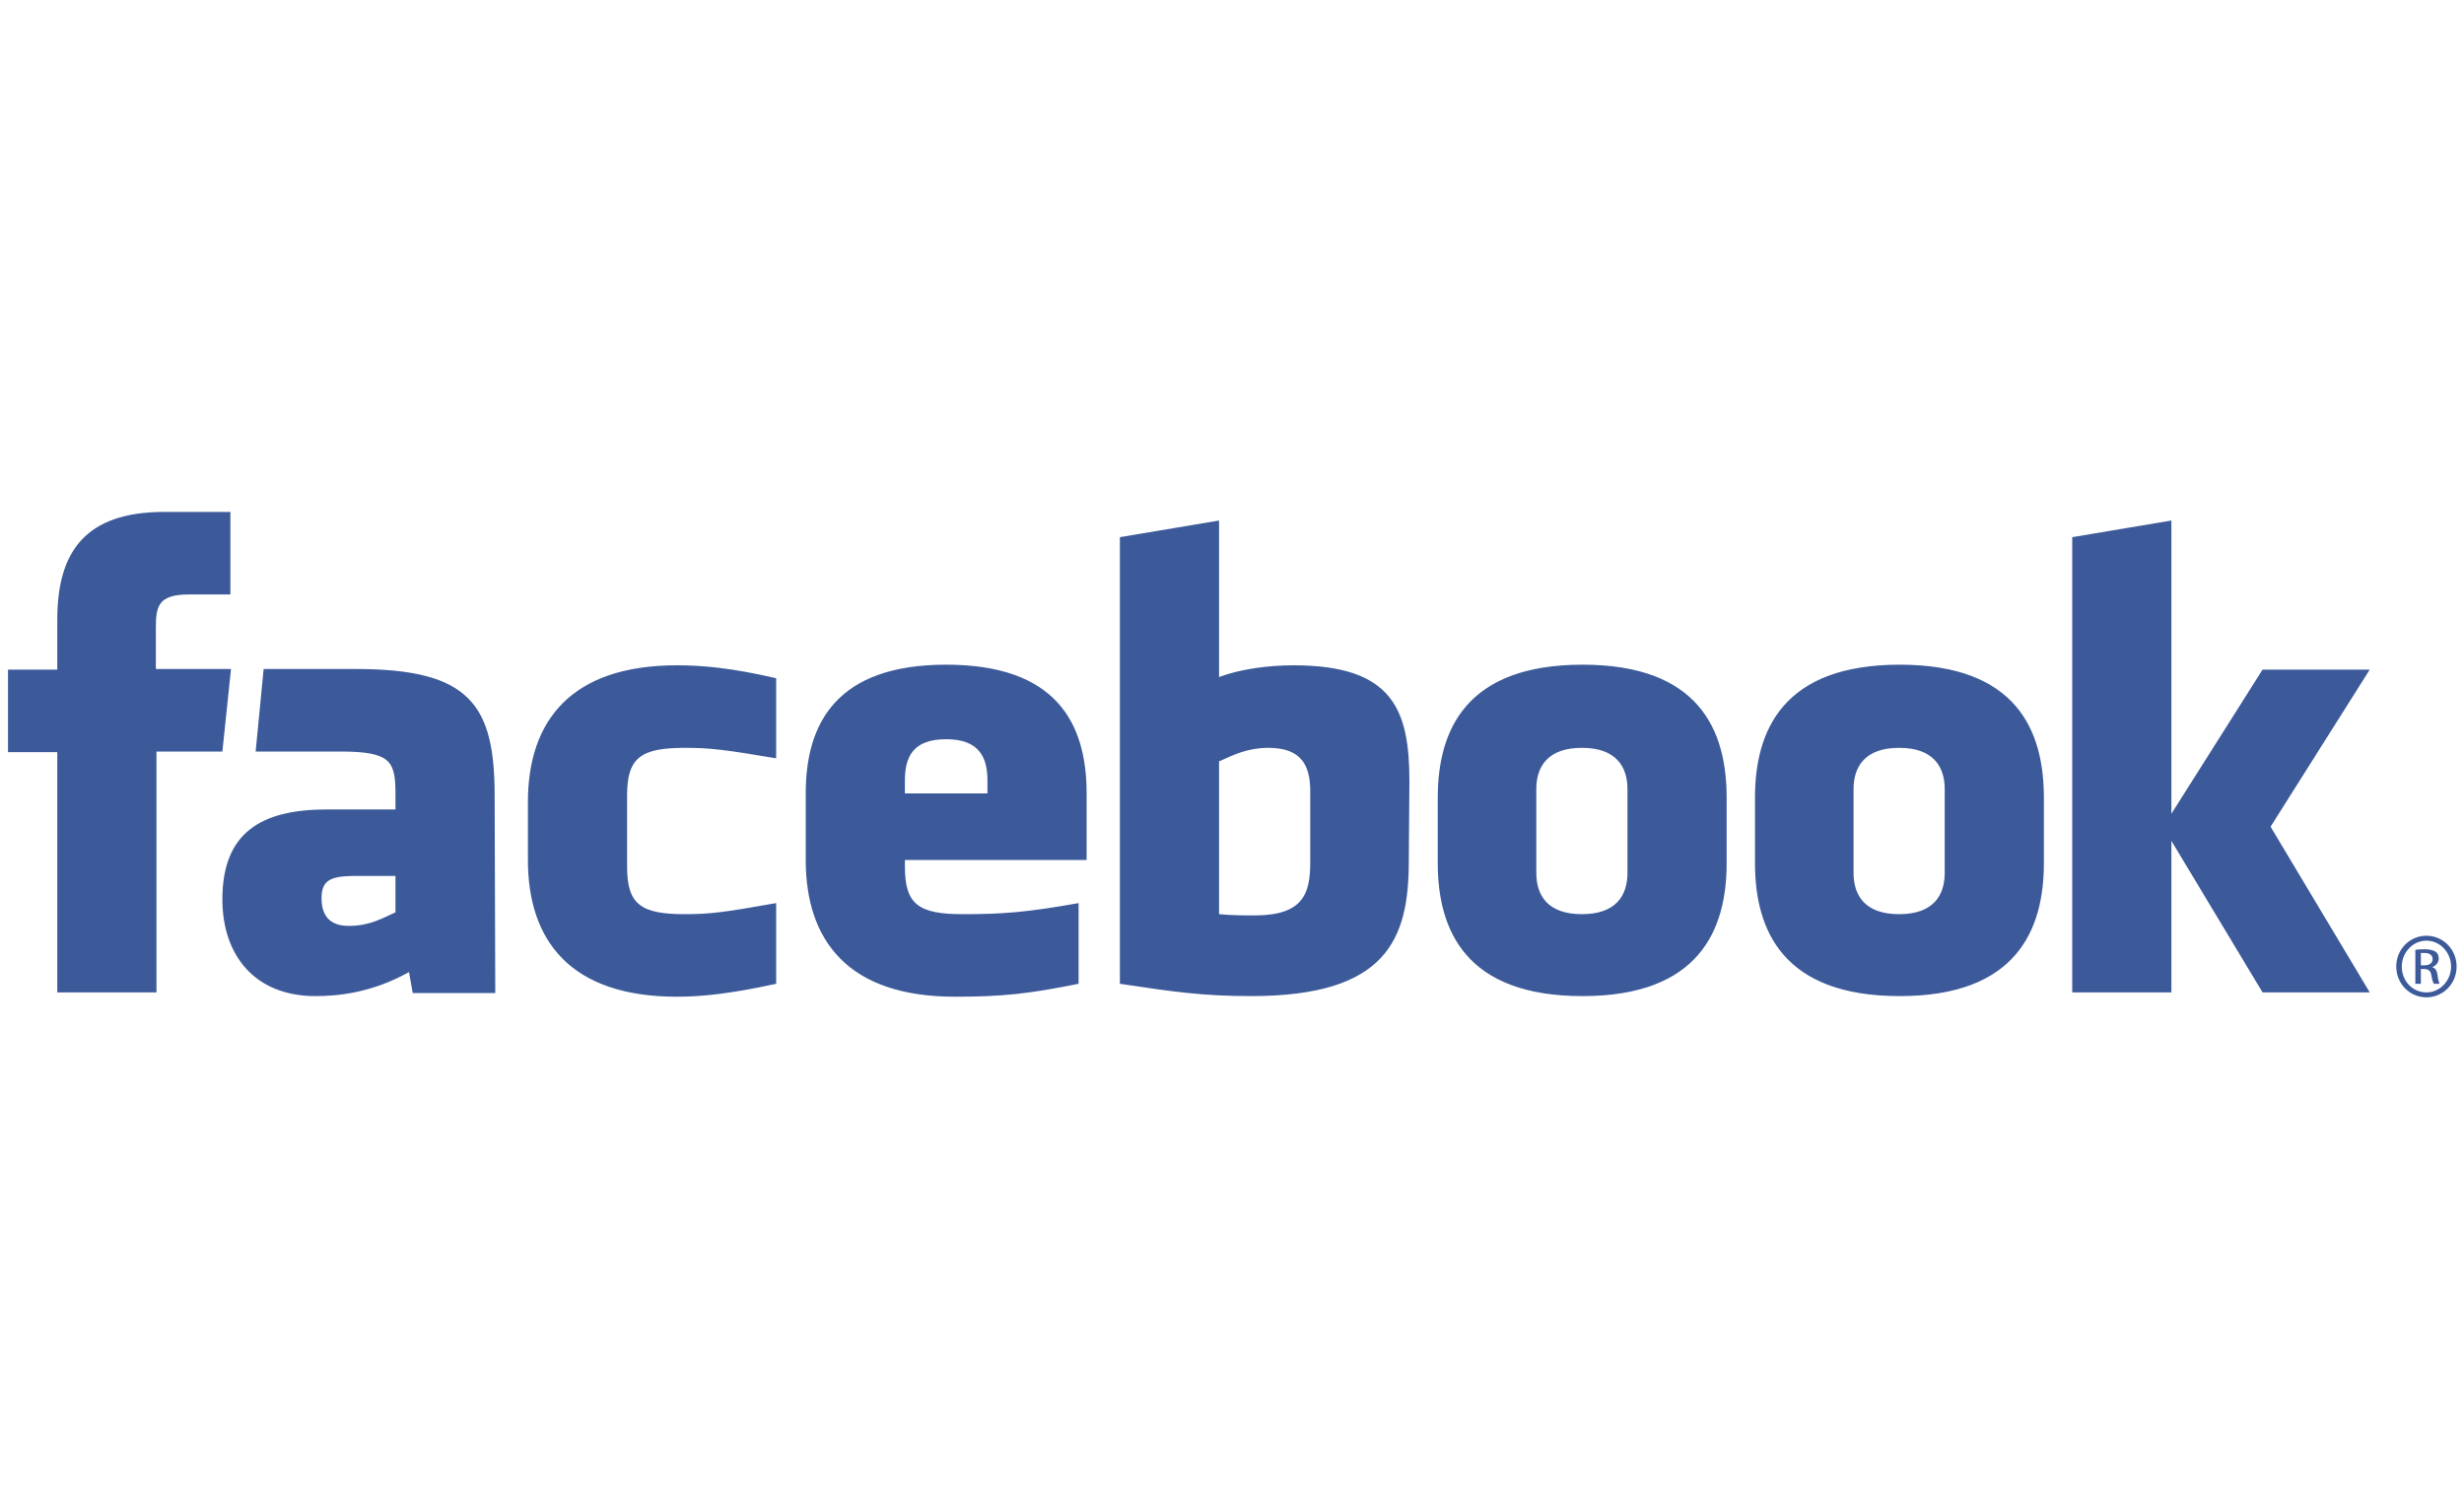 <svg xmlns="http://www.w3.org/2000/svg" xmlns:xlink="http://www.w3.org/1999/xlink" id="Layer_1" x="0" y="0" viewBox="0 0 400 245" xml:space="preserve" style="enable-background:new 0 0 400 245"><style type="text/css">.st0{fill:#3c5a9a}</style><g><path d="M205.9,121.4c-3.3,0-5.6,1.1-8,2.2v24.8c2.3,0.2,3.6,0.2,5.8,0.2c7.9,0,9-3.6,9-8.6v-11.9 C212.6,124.4,211.4,121.4,205.9,121.4L205.9,121.4z M153.6,120c-5.5,0-6.7,3-6.7,6.7v2.1h13.4v-2.1C160.3,123,159,120,153.6,120z M52.2,145.8c0,2.9,1.4,4.5,4.4,4.5c3.3,0,5.2-1.1,7.6-2.2v-5.9h-7.2C53.7,142.3,52.2,142.9,52.2,145.8L52.2,145.8z M256.8,121.4 c-5.5,0-7.4,3-7.4,6.7v13.6c0,3.7,1.9,6.7,7.4,6.7c5.5,0,7.4-3,7.4-6.7v-13.6C264.2,124.4,262.3,121.4,256.8,121.4z M25.4,161.1 H9.3v-39h-8v-13.4h8v-8.1c0-11,4.5-17.5,17.4-17.5h10.7v13.4h-6.7c-5,0-5.4,1.9-5.4,5.4l0,6.7h12.2l-1.4,13.4H25.4L25.4,161.1 L25.4,161.1z M80.4,161.2H67l-0.6-3.4c-6.1,3.4-11.6,3.9-15.2,3.9c-9.8,0-15.1-6.6-15.1-15.7c0-10.7,6.1-14.6,17-14.6h11.1v-2.3 c0-5.5-0.6-7.1-9-7.1H41.5l1.3-13.4h15c18.5,0,22.5,5.8,22.5,20.6L80.4,161.2L80.4,161.2z M126,123.1c-8.3-1.4-10.7-1.7-14.8-1.7 c-7.2,0-9.4,1.6-9.4,7.7v11.6c0,6.1,2.2,7.7,9.4,7.7c4,0,6.4-0.3,14.8-1.8v13.1c-7.3,1.6-12.1,2.1-16.1,2.1 c-17.3,0-24.2-9.1-24.2-22.2v-9.4c0-13.1,6.9-22.2,24.2-22.2c4,0,8.8,0.4,16.1,2.1V123.1L126,123.1z M176.4,139.6h-29.5v1.1 c0,6.1,2.2,7.7,9.4,7.7c6.5,0,10.4-0.3,18.8-1.8v13.1c-8,1.6-12.2,2.1-20.1,2.1c-17.3,0-24.2-9.1-24.2-22.2v-10.8 c0-11.5,5.1-20.9,22.8-20.9s22.8,9.3,22.8,20.9V139.6z M228.7,139.8c0,12.7-3.6,21.9-25.6,21.9c-7.9,0-12.6-0.7-21.3-2V87.2 l16.1-2.7v25.4c3.5-1.3,8-1.9,12.1-1.9c16.1,0,18.8,7.2,18.8,18.8L228.7,139.8L228.7,139.8z M280.3,140.1 c0,10.9-4.5,21.6-23.4,21.6c-18.9,0-23.5-10.6-23.5-21.6v-10.6c0-11,4.6-21.6,23.5-21.6c18.9,0,23.4,10.6,23.4,21.6V140.1 L280.3,140.1z M331.8,140.1c0,10.9-4.5,21.6-23.4,21.6c-18.9,0-23.5-10.6-23.5-21.6v-10.6c0-11,4.6-21.6,23.5-21.6 c18.9,0,23.4,10.6,23.4,21.6V140.1L331.8,140.1z M384.7,161.1h-17.4l-14.8-24.6v24.6h-16.1V87.2l16.1-2.7v47.6l14.8-23.4h17.4 l-16.1,25.5L384.7,161.1z M308.3,121.4c-5.5,0-7.4,3-7.4,6.7v13.6c0,3.7,1.9,6.7,7.4,6.7c5.5,0,7.4-3,7.4-6.7v-13.6 C315.7,124.4,313.8,121.4,308.3,121.4L308.3,121.4z M393.9,151.9c2.7,0,4.9,2.2,4.9,5c0,2.8-2.2,5-4.9,5c-2.7,0-4.9-2.2-4.9-5 C389,154.1,391.2,151.9,393.9,151.9L393.9,151.9z M393.9,152.7c-2.2,0-4,1.9-4,4.2c0,2.4,1.8,4.2,4,4.2c2.2,0,4-1.9,4-4.2 S396.1,152.7,393.9,152.7L393.9,152.7z M393,159.7h-0.9v-5.5c0.5-0.1,0.9-0.1,1.6-0.1c0.8,0,1.4,0.2,1.7,0.4 c0.3,0.2,0.5,0.6,0.5,1.1c0,0.7-0.5,1.2-1.1,1.4v0c0.5,0.1,0.8,0.5,0.9,1.3c0.1,0.9,0.3,1.2,0.3,1.4h-0.9c-0.1-0.2-0.3-0.7-0.4-1.4 c-0.1-0.7-0.5-1-1.2-1H393L393,159.7L393,159.7z M393,156.7h0.6c0.7,0,1.3-0.3,1.3-1c0-0.5-0.3-1-1.3-1c-0.3,0-0.5,0-0.6,0V156.7 L393,156.7z" class="st0"/></g></svg>